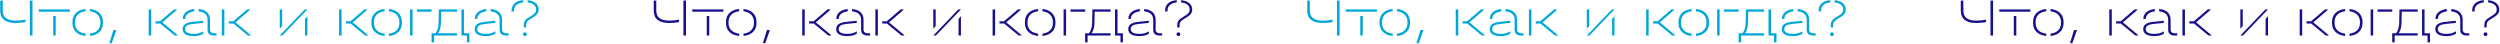 <svg width="1689" height="30" viewBox="0 0 1689 30" fill="none" xmlns="http://www.w3.org/2000/svg">
<path d="M17.232 14.964V13.308C14.928 13.704 12.552 13.92 10.644 13.92C4.668 13.92 1.86 11.724 1.86 7.044V0.384H0.132V7.152C0.132 12.732 3.624 15.54 10.536 15.54C12.516 15.54 14.964 15.324 17.232 14.964ZM21.948 0.384H20.184V24H21.948V0.384Z" fill="#00A7D8"/>
<path d="M26.154 7.908H47.178V6.36H26.154V7.908ZM37.638 10.788H35.946V24H37.638V10.788Z" fill="#00A7D8"/>
<path d="M57.83 7.62V6.072C52.322 6.576 48.938 9.816 48.938 14.856V15.612C48.938 20.544 52.322 23.784 57.83 24.288V22.704C53.402 22.236 50.666 19.644 50.666 15.576V14.856C50.666 10.752 53.33 8.124 57.83 7.62ZM60.782 6.072V7.656C65.174 8.124 67.838 10.824 67.838 14.856V15.576C67.838 19.608 65.138 22.272 60.782 22.704V24.288C66.218 23.784 69.566 20.544 69.566 15.612V14.856C69.566 9.852 66.218 6.576 60.782 6.072Z" fill="#00A7D8"/>
<path d="M73.896 29.148H75.516L78.54 20.544V20.256H76.632L73.896 29.148Z" fill="#00A7D8"/>
<path d="M100.441 24H102.133V6.36H100.441V24ZM109.657 15.108L119.485 6.648V6.36H117.505L108.145 14.388H105.085V15.9H108.217L118.045 24H119.989V23.712L109.657 15.108Z" fill="#00A7D8"/>
<path d="M131.193 7.692V6.072C126.549 6.504 123.489 9.06 123.489 12.516V12.804H125.145V12.516C125.145 9.96 127.593 8.088 131.193 7.692ZM134.145 6.072V7.692C138.105 8.052 140.229 9.996 140.229 13.308V20.256C140.229 22.596 141.777 24 144.405 24H146.313V22.488H144.729C142.929 22.488 141.885 21.552 141.885 19.932V13.308C141.885 9.096 139.077 6.468 134.145 6.072ZM137.385 22.74L137.277 21.156C135.693 22.236 133.497 22.884 131.013 22.884C127.053 22.884 125.073 21.804 125.073 19.68C125.073 17.628 126.693 16.548 130.293 16.188L137.277 15.468V14.028L129.969 14.784C125.505 15.252 123.381 16.836 123.381 19.68C123.381 22.776 126.009 24.396 131.049 24.396C133.569 24.396 135.729 23.82 137.385 22.74Z" fill="#00A7D8"/>
<path d="M149.871 24H151.563V6.36H149.871V24ZM159.087 15.108L168.915 6.648V6.36H166.935L157.575 14.388H154.515V15.9H157.647L167.475 24H169.419V23.712L159.087 15.108Z" fill="#00A7D8"/>
<path d="M205.92 6.36L189 24H190.764L207.684 6.36H205.92ZM189 19.428L190.62 17.592V6.36H189V19.428ZM207.684 10.932L206.064 12.768V24H207.684V10.932Z" fill="#00A7D8"/>
<path d="M229.078 24H230.77V6.36H229.078V24ZM238.294 15.108L248.122 6.648V6.36H246.142L236.782 14.388H233.722V15.9H236.854L246.682 24H248.626V23.712L238.294 15.108Z" fill="#00A7D8"/>
<path d="M259.802 7.62V6.072C254.294 6.576 250.91 9.816 250.91 14.856V15.612C250.91 20.544 254.294 23.784 259.802 24.288V22.704C255.374 22.236 252.638 19.644 252.638 15.576V14.856C252.638 10.752 255.302 8.124 259.802 7.62ZM262.754 6.072V7.656C267.146 8.124 269.81 10.824 269.81 14.856V15.576C269.81 19.608 267.11 22.272 262.754 22.704V24.288C268.19 23.784 271.538 20.544 271.538 15.612V14.856C271.538 9.852 268.19 6.576 262.754 6.072Z" fill="#00A7D8"/>
<path d="M278.723 24V6.36H277.031V24H278.723ZM281.675 6.36V7.908H291.611V6.36H281.675Z" fill="#00A7D8"/>
<path d="M308.807 6.36H296.495L296.315 15.54C296.243 18.564 295.451 20.796 294.227 22.488H291.563L291.599 28.608H293.255V24H308.807V22.488H295.955C297.071 20.796 297.827 18.672 297.899 15.54L298.043 7.872H308.807V6.36ZM313.451 22.488V6.36H311.759V24H315.467V28.608H317.123V22.488H313.451Z" fill="#00A7D8"/>
<path d="M328.525 7.692V6.072C323.881 6.504 320.821 9.06 320.821 12.516V12.804H322.477V12.516C322.477 9.96 324.925 8.088 328.525 7.692ZM331.477 6.072V7.692C335.437 8.052 337.561 9.996 337.561 13.308V20.256C337.561 22.596 339.109 24 341.737 24H343.645V22.488H342.061C340.261 22.488 339.217 21.552 339.217 19.932V13.308C339.217 9.096 336.409 6.468 331.477 6.072ZM334.717 22.74L334.609 21.156C333.025 22.236 330.829 22.884 328.345 22.884C324.385 22.884 322.405 21.804 322.405 19.68C322.405 17.628 324.025 16.548 327.625 16.188L334.609 15.468V14.028L327.301 14.784C322.837 15.252 320.713 16.836 320.713 19.68C320.713 22.776 323.341 24.396 328.381 24.396C330.901 24.396 333.061 23.82 334.717 22.74Z" fill="#00A7D8"/>
<path d="M353.467 1.644V0.096C348.571 0.492 345.619 3.048 345.619 7.008V7.764H347.275V7.008C347.275 3.984 349.579 2.04 353.467 1.644ZM356.419 0.096V1.644C360.019 2.004 362.179 3.696 362.179 6.288V6.648C362.179 8.376 361.171 9.492 357.895 11.364C354.799 13.128 353.827 14.496 353.827 17.124V18.564H355.411V17.124C355.411 15.072 356.275 13.956 359.227 12.3C362.647 10.356 363.907 8.844 363.907 6.684V6.252C363.907 2.904 360.919 0.528 356.419 0.096ZM354.619 24.396C355.339 24.396 355.915 23.892 355.915 23.1C355.915 22.344 355.339 21.84 354.619 21.84C353.935 21.84 353.323 22.344 353.323 23.1C353.323 23.892 353.935 24.396 354.619 24.396Z" fill="#00A7D8"/>
<path d="M458.759 14.964V13.308C456.455 13.704 454.079 13.92 452.171 13.92C446.195 13.92 443.387 11.724 443.387 7.044V0.384H441.659V7.152C441.659 12.732 445.151 15.54 452.063 15.54C454.043 15.54 456.491 15.324 458.759 14.964ZM463.475 0.384H461.711V24H463.475V0.384Z" fill="#17118b"/>
<path d="M467.681 7.908H488.705V6.36H467.681V7.908ZM479.165 10.788H477.473V24H479.165V10.788Z" fill="#17118b"/>
<path d="M499.357 7.62V6.072C493.849 6.576 490.465 9.816 490.465 14.856V15.612C490.465 20.544 493.849 23.784 499.357 24.288V22.704C494.929 22.236 492.193 19.644 492.193 15.576V14.856C492.193 10.752 494.857 8.124 499.357 7.62ZM502.309 6.072V7.656C506.701 8.124 509.365 10.824 509.365 14.856V15.576C509.365 19.608 506.665 22.272 502.309 22.704V24.288C507.745 23.784 511.093 20.544 511.093 15.612V14.856C511.093 9.852 507.745 6.576 502.309 6.072Z" fill="#17118b"/>
<path d="M515.423 29.148H517.043L520.067 20.544V20.256H518.159L515.423 29.148Z" fill="#17118b"/>
<path d="M541.968 24H543.66V6.36H541.968V24ZM551.184 15.108L561.012 6.648V6.36H559.032L549.672 14.388H546.612V15.9H549.744L559.572 24H561.516V23.712L551.184 15.108Z" fill="#17118b"/>
<path d="M572.721 7.692V6.072C568.077 6.504 565.017 9.06 565.017 12.516V12.804H566.673V12.516C566.673 9.96 569.121 8.088 572.721 7.692ZM575.673 6.072V7.692C579.633 8.052 581.757 9.996 581.757 13.308V20.256C581.757 22.596 583.305 24 585.933 24H587.841V22.488H586.257C584.457 22.488 583.413 21.552 583.413 19.932V13.308C583.413 9.096 580.605 6.468 575.673 6.072ZM578.913 22.74L578.805 21.156C577.221 22.236 575.025 22.884 572.541 22.884C568.581 22.884 566.601 21.804 566.601 19.68C566.601 17.628 568.221 16.548 571.821 16.188L578.805 15.468V14.028L571.497 14.784C567.033 15.252 564.909 16.836 564.909 19.68C564.909 22.776 567.537 24.396 572.577 24.396C575.097 24.396 577.257 23.82 578.913 22.74Z" fill="#17118b"/>
<path d="M591.398 24H593.09V6.36H591.398V24ZM600.614 15.108L610.442 6.648V6.36H608.462L599.102 14.388H596.042V15.9H599.174L609.002 24H610.946V23.712L600.614 15.108Z" fill="#17118b"/>
<path d="M647.447 6.36L630.527 24H632.291L649.211 6.36H647.447ZM630.527 19.428L632.147 17.592V6.36H630.527V19.428ZM649.211 10.932L647.591 12.768V24H649.211V10.932Z" fill="#17118b"/>
<path d="M670.605 24H672.297V6.36H670.605V24ZM679.821 15.108L689.649 6.648V6.36H687.669L678.309 14.388H675.249V15.9H678.381L688.209 24H690.153V23.712L679.821 15.108Z" fill="#17118b"/>
<path d="M701.33 7.62V6.072C695.822 6.576 692.438 9.816 692.438 14.856V15.612C692.438 20.544 695.822 23.784 701.33 24.288V22.704C696.902 22.236 694.166 19.644 694.166 15.576V14.856C694.166 10.752 696.83 8.124 701.33 7.62ZM704.282 6.072V7.656C708.674 8.124 711.338 10.824 711.338 14.856V15.576C711.338 19.608 708.638 22.272 704.282 22.704V24.288C709.718 23.784 713.066 20.544 713.066 15.612V14.856C713.066 9.852 709.718 6.576 704.282 6.072Z" fill="#17118b"/>
<path d="M720.25 24V6.36H718.558V24H720.25ZM723.202 6.36V7.908H733.138V6.36H723.202Z" fill="#17118b"/>
<path d="M750.335 6.36H738.023L737.843 15.54C737.771 18.564 736.979 20.796 735.755 22.488H733.091L733.127 28.608H734.783V24H750.335V22.488H737.483C738.599 20.796 739.355 18.672 739.427 15.54L739.571 7.872H750.335V6.36ZM754.979 22.488V6.36H753.287V24H756.995V28.608H758.651V22.488H754.979Z" fill="#17118b"/>
<path d="M770.053 7.692V6.072C765.409 6.504 762.349 9.06 762.349 12.516V12.804H764.005V12.516C764.005 9.96 766.453 8.088 770.053 7.692ZM773.005 6.072V7.692C776.965 8.052 779.089 9.996 779.089 13.308V20.256C779.089 22.596 780.637 24 783.265 24H785.173V22.488H783.589C781.789 22.488 780.745 21.552 780.745 19.932V13.308C780.745 9.096 777.937 6.468 773.005 6.072ZM776.245 22.74L776.137 21.156C774.553 22.236 772.357 22.884 769.873 22.884C765.913 22.884 763.933 21.804 763.933 19.68C763.933 17.628 765.553 16.548 769.153 16.188L776.137 15.468V14.028L768.829 14.784C764.365 15.252 762.241 16.836 762.241 19.68C762.241 22.776 764.869 24.396 769.909 24.396C772.429 24.396 774.589 23.82 776.245 22.74Z" fill="#17118b"/>
<path d="M794.994 1.644V0.096C790.098 0.492 787.146 3.048 787.146 7.008V7.764H788.802V7.008C788.802 3.984 791.106 2.04 794.994 1.644ZM797.946 0.096V1.644C801.546 2.004 803.706 3.696 803.706 6.288V6.648C803.706 8.376 802.698 9.492 799.422 11.364C796.326 13.128 795.354 14.496 795.354 17.124V18.564H796.938V17.124C796.938 15.072 797.802 13.956 800.754 12.3C804.174 10.356 805.434 8.844 805.434 6.684V6.252C805.434 2.904 802.446 0.528 797.946 0.096ZM796.146 24.396C796.866 24.396 797.442 23.892 797.442 23.1C797.442 22.344 796.866 21.84 796.146 21.84C795.462 21.84 794.85 22.344 794.85 23.1C794.85 23.892 795.462 24.396 796.146 24.396Z" fill="#17118b"/>
<path d="M900.286 14.964V13.308C897.982 13.704 895.607 13.92 893.699 13.92C887.723 13.92 884.915 11.724 884.915 7.044V0.384H883.187V7.152C883.187 12.732 886.679 15.54 893.591 15.54C895.571 15.54 898.018 15.324 900.286 14.964ZM905.003 0.384H903.239V24H905.003V0.384Z" fill="#00A7D8"/>
<path d="M909.208 7.908H930.232V6.36H909.208V7.908ZM920.692 10.788H919V24H920.692V10.788Z" fill="#00A7D8"/>
<path d="M940.884 7.62V6.072C935.376 6.576 931.992 9.816 931.992 14.856V15.612C931.992 20.544 935.376 23.784 940.884 24.288V22.704C936.456 22.236 933.72 19.644 933.72 15.576V14.856C933.72 10.752 936.384 8.124 940.884 7.62ZM943.836 6.072V7.656C948.228 8.124 950.892 10.824 950.892 14.856V15.576C950.892 19.608 948.192 22.272 943.836 22.704V24.288C949.272 23.784 952.62 20.544 952.62 15.612V14.856C952.62 9.852 949.272 6.576 943.836 6.072Z" fill="#00A7D8"/>
<path d="M956.95 29.148H958.57L961.594 20.544V20.256H959.686L956.95 29.148Z" fill="#00A7D8"/>
<path d="M983.496 24H985.188V6.36H983.496V24ZM992.712 15.108L1002.54 6.648V6.36H1000.56L991.2 14.388H988.14V15.9H991.272L1001.1 24H1003.04V23.712L992.712 15.108Z" fill="#00A7D8"/>
<path d="M1014.25 7.692V6.072C1009.6 6.504 1006.54 9.06 1006.54 12.516V12.804H1008.2V12.516C1008.2 9.96 1010.65 8.088 1014.25 7.692ZM1017.2 6.072V7.692C1021.16 8.052 1023.28 9.996 1023.28 13.308V20.256C1023.28 22.596 1024.83 24 1027.46 24H1029.37V22.488H1027.78C1025.98 22.488 1024.94 21.552 1024.94 19.932V13.308C1024.94 9.096 1022.13 6.468 1017.2 6.072ZM1020.44 22.74L1020.33 21.156C1018.75 22.236 1016.55 22.884 1014.07 22.884C1010.11 22.884 1008.13 21.804 1008.13 19.68C1008.13 17.628 1009.75 16.548 1013.35 16.188L1020.33 15.468V14.028L1013.02 14.784C1008.56 15.252 1006.44 16.836 1006.44 19.68C1006.44 22.776 1009.06 24.396 1014.1 24.396C1016.62 24.396 1018.78 23.82 1020.44 22.74Z" fill="#00A7D8"/>
<path d="M1032.93 24H1034.62V6.36H1032.93V24ZM1042.14 15.108L1051.97 6.648V6.36H1049.99L1040.63 14.388H1037.57V15.9H1040.7L1050.53 24H1052.47V23.712L1042.14 15.108Z" fill="#00A7D8"/>
<path d="M1088.97 6.36L1072.05 24H1073.82L1090.74 6.36H1088.97ZM1072.05 19.428L1073.67 17.592V6.36H1072.05V19.428ZM1090.74 10.932L1089.12 12.768V24H1090.74V10.932Z" fill="#00A7D8"/>
<path d="M1112.13 24H1113.82V6.36H1112.13V24ZM1121.35 15.108L1131.18 6.648V6.36H1129.2L1119.84 14.388H1116.78V15.9H1119.91L1129.74 24H1131.68V23.712L1121.35 15.108Z" fill="#00A7D8"/>
<path d="M1142.86 7.62V6.072C1137.35 6.576 1133.97 9.816 1133.97 14.856V15.612C1133.97 20.544 1137.35 23.784 1142.86 24.288V22.704C1138.43 22.236 1135.69 19.644 1135.69 15.576V14.856C1135.69 10.752 1138.36 8.124 1142.86 7.62ZM1145.81 6.072V7.656C1150.2 8.124 1152.87 10.824 1152.87 14.856V15.576C1152.87 19.608 1150.17 22.272 1145.81 22.704V24.288C1151.25 23.784 1154.59 20.544 1154.59 15.612V14.856C1154.59 9.852 1151.25 6.576 1145.81 6.072Z" fill="#00A7D8"/>
<path d="M1161.78 24V6.36H1160.09V24H1161.78ZM1164.73 6.36V7.908H1174.67V6.36H1164.73Z" fill="#00A7D8"/>
<path d="M1191.86 6.36H1179.55L1179.37 15.54C1179.3 18.564 1178.51 20.796 1177.28 22.488H1174.62L1174.65 28.608H1176.31V24H1191.86V22.488H1179.01C1180.13 20.796 1180.88 18.672 1180.95 15.54L1181.1 7.872H1191.86V6.36ZM1196.51 22.488V6.36H1194.81V24H1198.52V28.608H1200.18V22.488H1196.51Z" fill="#00A7D8"/>
<path d="M1211.58 7.692V6.072C1206.94 6.504 1203.88 9.06 1203.88 12.516V12.804H1205.53V12.516C1205.53 9.96 1207.98 8.088 1211.58 7.692ZM1214.53 6.072V7.692C1218.49 8.052 1220.62 9.996 1220.62 13.308V20.256C1220.62 22.596 1222.16 24 1224.79 24H1226.7V22.488H1225.12C1223.32 22.488 1222.27 21.552 1222.27 19.932V13.308C1222.27 9.096 1219.46 6.468 1214.53 6.072ZM1217.77 22.74L1217.66 21.156C1216.08 22.236 1213.88 22.884 1211.4 22.884C1207.44 22.884 1205.46 21.804 1205.46 19.68C1205.46 17.628 1207.08 16.548 1210.68 16.188L1217.66 15.468V14.028L1210.36 14.784C1205.89 15.252 1203.77 16.836 1203.77 19.68C1203.77 22.776 1206.4 24.396 1211.44 24.396C1213.96 24.396 1216.12 23.82 1217.77 22.74Z" fill="#00A7D8"/>
<path d="M1236.52 1.644V0.096C1231.63 0.492 1228.67 3.048 1228.67 7.008V7.764H1230.33V7.008C1230.33 3.984 1232.63 2.04 1236.52 1.644ZM1239.47 0.096V1.644C1243.07 2.004 1245.23 3.696 1245.23 6.288V6.648C1245.23 8.376 1244.23 9.492 1240.95 11.364C1237.85 13.128 1236.88 14.496 1236.88 17.124V18.564H1238.47V17.124C1238.47 15.072 1239.33 13.956 1242.28 12.3C1245.7 10.356 1246.96 8.844 1246.96 6.684V6.252C1246.96 2.904 1243.97 0.528 1239.47 0.096ZM1237.67 24.396C1238.39 24.396 1238.97 23.892 1238.97 23.1C1238.97 22.344 1238.39 21.84 1237.67 21.84C1236.99 21.84 1236.38 22.344 1236.38 23.1C1236.38 23.892 1236.99 24.396 1237.67 24.396Z" fill="#00A7D8"/>
<path d="M1341.81 14.964V13.308C1339.51 13.704 1337.13 13.92 1335.23 13.92C1329.25 13.92 1326.44 11.724 1326.44 7.044V0.384H1324.71V7.152C1324.71 12.732 1328.21 15.54 1335.12 15.54C1337.1 15.54 1339.55 15.324 1341.81 14.964ZM1346.53 0.384H1344.77V24H1346.53V0.384Z" fill="#17118b"/>
<path d="M1350.74 7.908H1371.76V6.36H1350.74V7.908ZM1362.22 10.788H1360.53V24H1362.22V10.788Z" fill="#17118b"/>
<path d="M1382.41 7.62V6.072C1376.9 6.576 1373.52 9.816 1373.52 14.856V15.612C1373.52 20.544 1376.9 23.784 1382.41 24.288V22.704C1377.98 22.236 1375.25 19.644 1375.25 15.576V14.856C1375.25 10.752 1377.91 8.124 1382.41 7.62ZM1385.36 6.072V7.656C1389.76 8.124 1392.42 10.824 1392.42 14.856V15.576C1392.42 19.608 1389.72 22.272 1385.36 22.704V24.288C1390.8 23.784 1394.15 20.544 1394.15 15.612V14.856C1394.15 9.852 1390.8 6.576 1385.36 6.072Z" fill="#17118b"/>
<path d="M1398.48 29.148H1400.1L1403.12 20.544V20.256H1401.21L1398.48 29.148Z" fill="#17118b"/>
<path d="M1425.02 24H1426.72V6.36H1425.02V24ZM1434.24 15.108L1444.07 6.648V6.36H1442.09L1432.73 14.388H1429.67V15.9H1432.8L1442.63 24H1444.57V23.712L1434.24 15.108Z" fill="#17118b"/>
<path d="M1455.78 7.692V6.072C1451.13 6.504 1448.07 9.06 1448.07 12.516V12.804H1449.73V12.516C1449.73 9.96 1452.18 8.088 1455.78 7.692ZM1458.73 6.072V7.692C1462.69 8.052 1464.81 9.996 1464.81 13.308V20.256C1464.81 22.596 1466.36 24 1468.99 24H1470.9V22.488H1469.31C1467.51 22.488 1466.47 21.552 1466.47 19.932V13.308C1466.47 9.096 1463.66 6.468 1458.73 6.072ZM1461.97 22.74L1461.86 21.156C1460.28 22.236 1458.08 22.884 1455.6 22.884C1451.64 22.884 1449.66 21.804 1449.66 19.68C1449.66 17.628 1451.28 16.548 1454.88 16.188L1461.86 15.468V14.028L1454.55 14.784C1450.09 15.252 1447.96 16.836 1447.96 19.68C1447.96 22.776 1450.59 24.396 1455.63 24.396C1458.15 24.396 1460.31 23.82 1461.97 22.74Z" fill="#17118b"/>
<path d="M1474.45 24H1476.14V6.36H1474.45V24ZM1483.67 15.108L1493.5 6.648V6.36H1491.52L1482.16 14.388H1479.1V15.9H1482.23L1492.06 24H1494V23.712L1483.67 15.108Z" fill="#17118b"/>
<path d="M1530.5 6.36L1513.58 24H1515.35L1532.27 6.36H1530.5ZM1513.58 19.428L1515.2 17.592V6.36H1513.58V19.428ZM1532.27 10.932L1530.65 12.768V24H1532.27V10.932Z" fill="#17118b"/>
<path d="M1553.66 24H1555.35V6.36H1553.66V24ZM1562.88 15.108L1572.7 6.648V6.36H1570.72L1561.36 14.388H1558.3V15.9H1561.44L1571.26 24H1573.21V23.712L1562.88 15.108Z" fill="#17118b"/>
<path d="M1584.38 7.62V6.072C1578.88 6.576 1575.49 9.816 1575.49 14.856V15.612C1575.49 20.544 1578.88 23.784 1584.38 24.288V22.704C1579.96 22.236 1577.22 19.644 1577.22 15.576V14.856C1577.22 10.752 1579.88 8.124 1584.38 7.62ZM1587.34 6.072V7.656C1591.73 8.124 1594.39 10.824 1594.39 14.856V15.576C1594.39 19.608 1591.69 22.272 1587.34 22.704V24.288C1592.77 23.784 1596.12 20.544 1596.12 15.612V14.856C1596.12 9.852 1592.77 6.576 1587.34 6.072Z" fill="#17118b"/>
<path d="M1603.3 24V6.36H1601.61V24H1603.3ZM1606.26 6.36V7.908H1616.19V6.36H1606.26Z" fill="#17118b"/>
<path d="M1633.39 6.36H1621.08L1620.9 15.54C1620.83 18.564 1620.03 20.796 1618.81 22.488H1616.15L1616.18 28.608H1617.84V24H1633.39V22.488H1620.54C1621.65 20.796 1622.41 18.672 1622.48 15.54L1622.63 7.872H1633.39V6.36ZM1638.03 22.488V6.36H1636.34V24H1640.05V28.608H1641.71V22.488H1638.03Z" fill="#17118b"/>
<path d="M1653.11 7.692V6.072C1648.46 6.504 1645.4 9.06 1645.4 12.516V12.804H1647.06V12.516C1647.06 9.96 1649.51 8.088 1653.11 7.692ZM1656.06 6.072V7.692C1660.02 8.052 1662.14 9.996 1662.14 13.308V20.256C1662.14 22.596 1663.69 24 1666.32 24H1668.23V22.488H1666.64C1664.84 22.488 1663.8 21.552 1663.8 19.932V13.308C1663.8 9.096 1660.99 6.468 1656.06 6.072ZM1659.3 22.74L1659.19 21.156C1657.61 22.236 1655.41 22.884 1652.93 22.884C1648.97 22.884 1646.99 21.804 1646.99 19.68C1646.99 17.628 1648.61 16.548 1652.21 16.188L1659.19 15.468V14.028L1651.88 14.784C1647.42 15.252 1645.3 16.836 1645.3 19.68C1645.3 22.776 1647.92 24.396 1652.96 24.396C1655.48 24.396 1657.64 23.82 1659.3 22.74Z" fill="#17118b"/>
<path d="M1678.05 1.644V0.096C1673.15 0.492 1670.2 3.048 1670.2 7.008V7.764H1671.86V7.008C1671.86 3.984 1674.16 2.04 1678.05 1.644ZM1681 0.096V1.644C1684.6 2.004 1686.76 3.696 1686.76 6.288V6.648C1686.76 8.376 1685.75 9.492 1682.48 11.364C1679.38 13.128 1678.41 14.496 1678.41 17.124V18.564H1679.99V17.124C1679.99 15.072 1680.86 13.956 1683.81 12.3C1687.23 10.356 1688.49 8.844 1688.49 6.684V6.252C1688.49 2.904 1685.5 0.528 1681 0.096ZM1679.2 24.396C1679.92 24.396 1680.5 23.892 1680.5 23.1C1680.5 22.344 1679.92 21.84 1679.2 21.84C1678.52 21.84 1677.9 22.344 1677.9 23.1C1677.9 23.892 1678.52 24.396 1679.2 24.396Z" fill="#17118b"/>
</svg>
